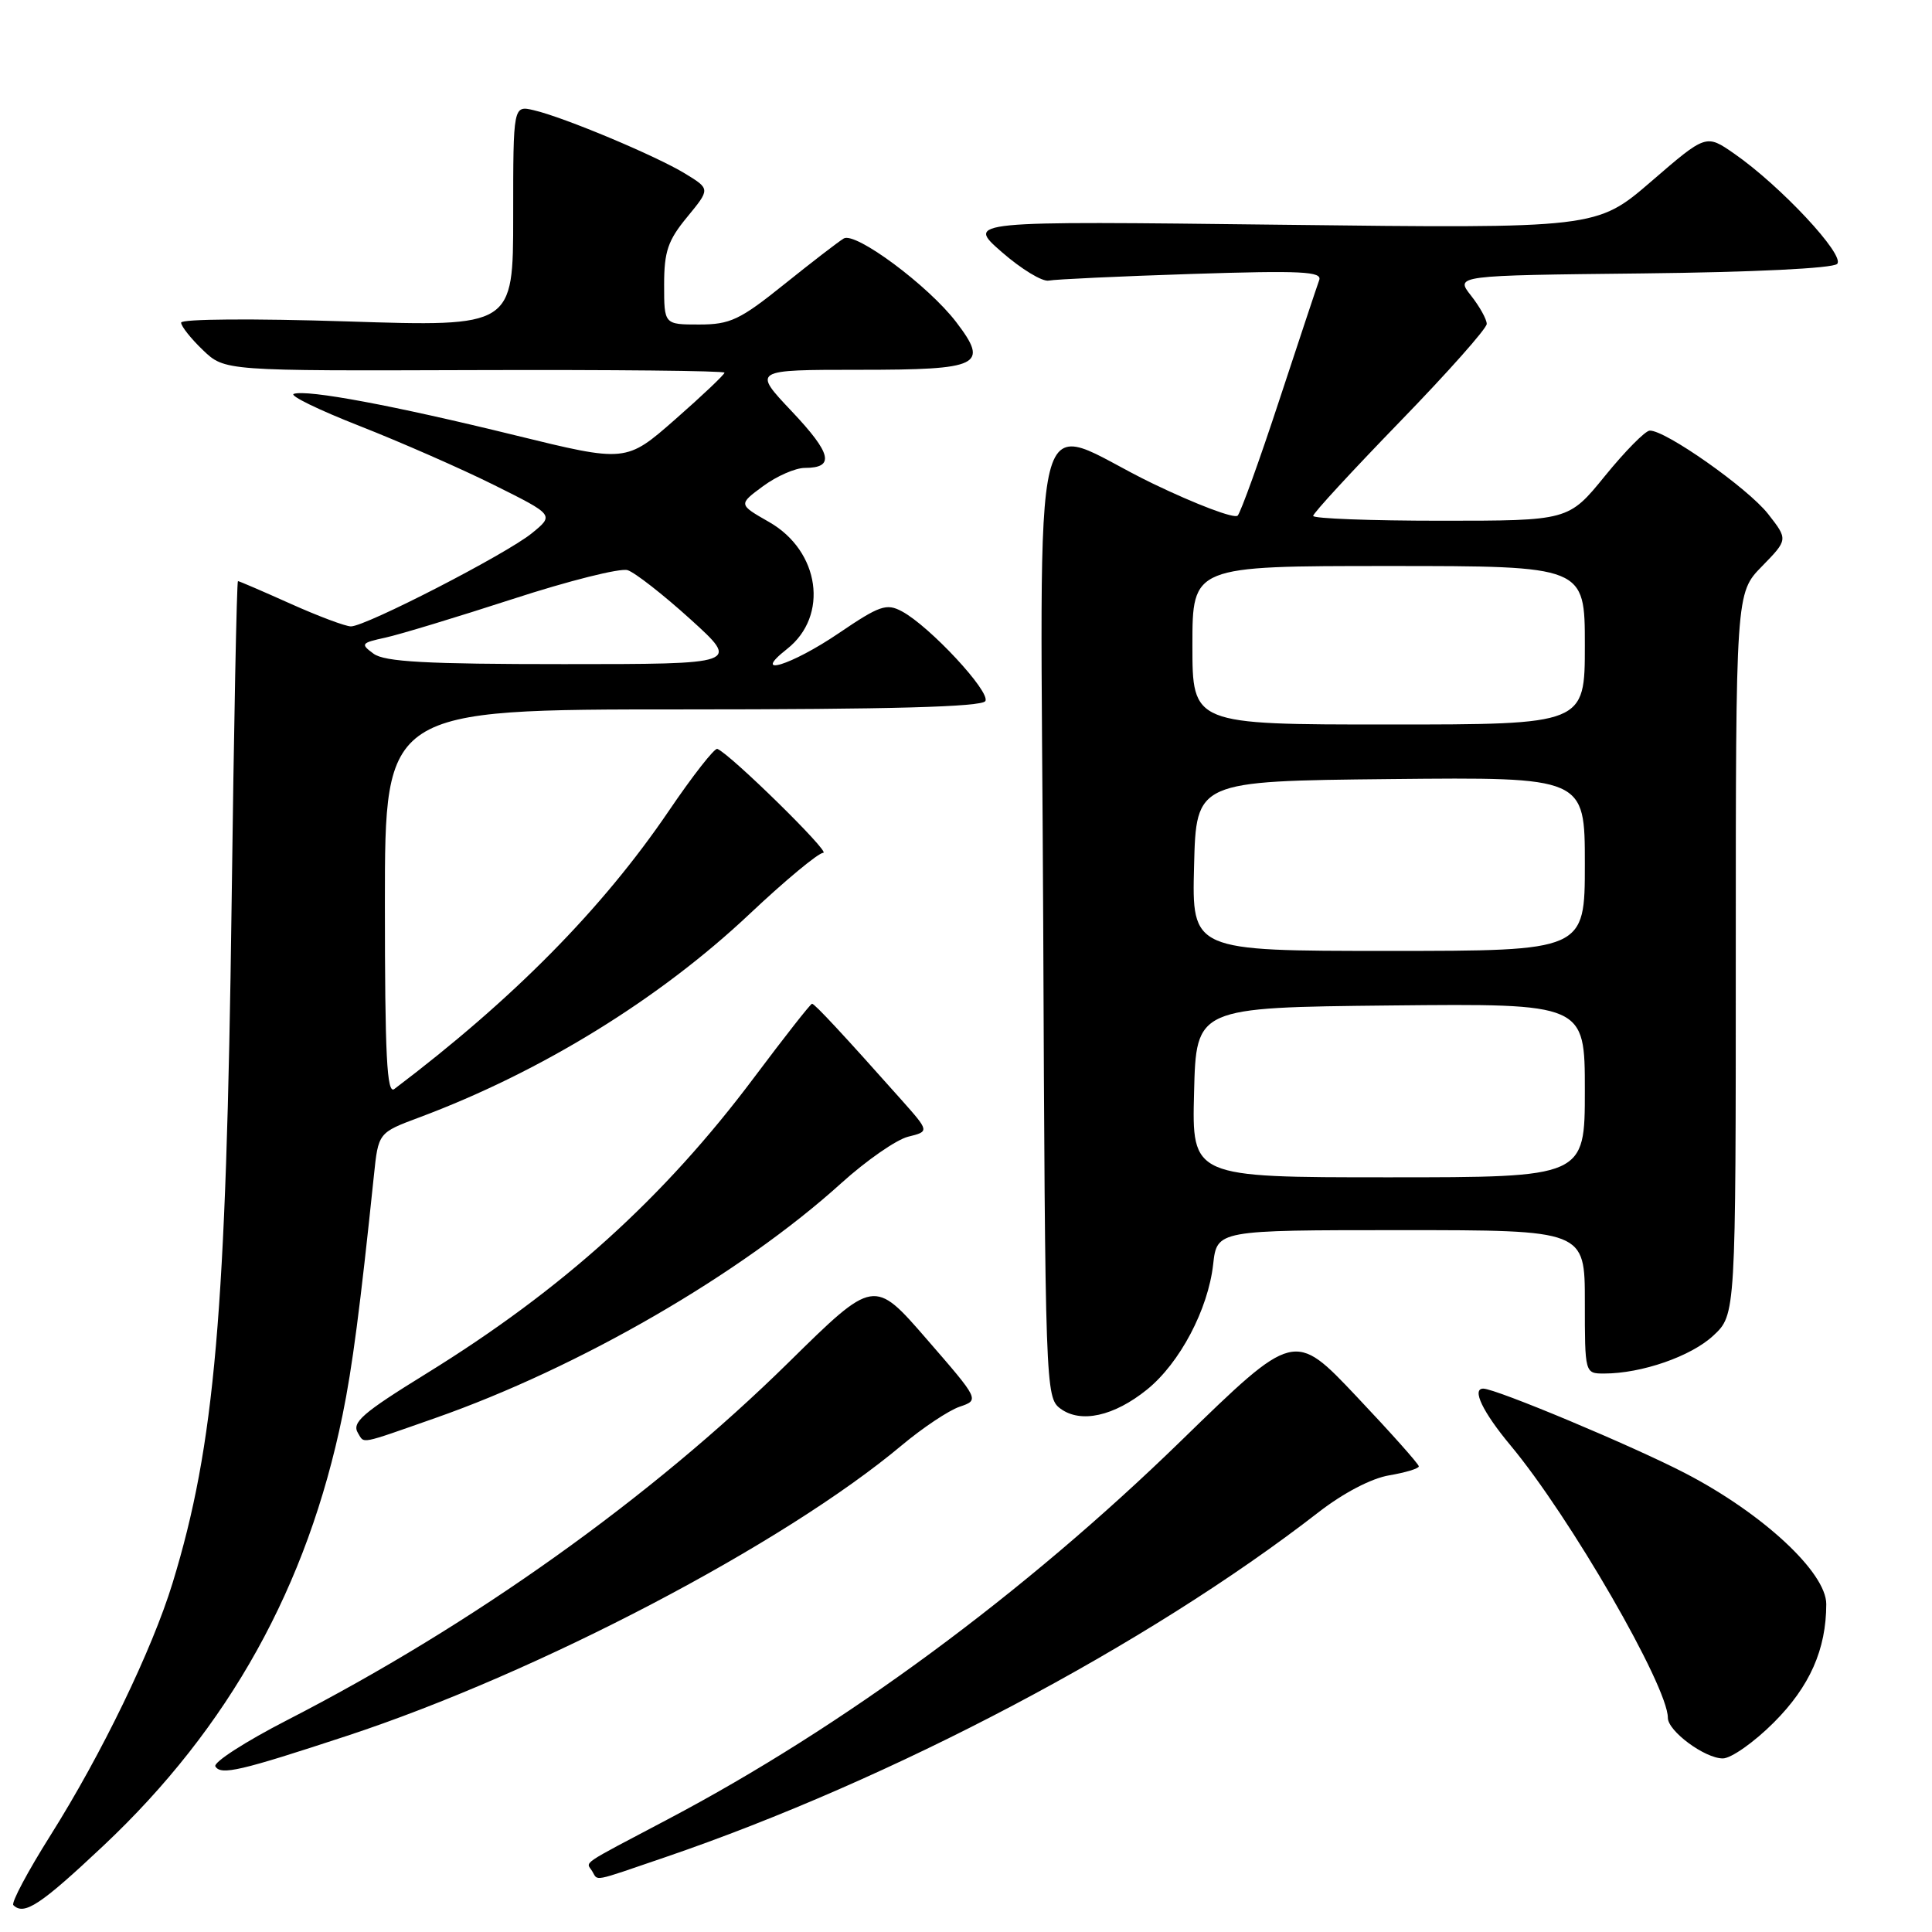 <?xml version="1.0" encoding="UTF-8" standalone="no"?>
<!DOCTYPE svg PUBLIC "-//W3C//DTD SVG 1.1//EN" "http://www.w3.org/Graphics/SVG/1.1/DTD/svg11.dtd" >
<svg xmlns="http://www.w3.org/2000/svg" xmlns:xlink="http://www.w3.org/1999/xlink" version="1.1" viewBox="0 0 256 256">
 <g >
 <path fill="currentColor"
d=" M 13.70 244.57 C 30.37 228.88 40.74 210.20 45.39 187.50 C 46.68 181.22 47.72 173.28 49.54 155.80 C 50.13 150.09 50.13 150.09 55.54 148.07 C 71.70 142.03 87.35 132.39 99.31 121.12 C 104.05 116.65 108.45 113.00 109.09 113.00 C 110.10 113.00 96.78 99.92 95.05 99.23 C 94.69 99.08 91.78 102.79 88.60 107.48 C 79.79 120.44 68.00 132.39 52.25 144.30 C 51.26 145.05 51.00 139.96 51.00 119.62 C 51.00 94.00 51.00 94.00 90.44 94.00 C 117.95 94.00 130.09 93.67 130.56 92.90 C 131.30 91.71 123.19 82.98 119.51 81.01 C 117.47 79.91 116.55 80.23 111.16 83.89 C 104.84 88.18 99.38 89.85 104.29 85.99 C 109.86 81.61 108.64 73.01 101.91 69.17 C 97.83 66.84 97.83 66.84 101.11 64.42 C 102.91 63.09 105.40 62.00 106.64 62.00 C 110.65 62.00 110.21 60.11 104.91 54.50 C 99.71 49.00 99.71 49.00 113.89 49.00 C 129.92 49.00 131.09 48.43 126.71 42.69 C 123.03 37.86 113.35 30.67 111.80 31.60 C 111.08 32.03 107.53 34.77 103.89 37.69 C 98.04 42.39 96.75 43.00 92.64 43.00 C 88.00 43.00 88.00 43.00 88.00 37.73 C 88.00 33.32 88.50 31.85 91.06 28.75 C 94.11 25.04 94.11 25.04 90.81 23.02 C 86.96 20.66 74.74 15.54 70.75 14.61 C 68.00 13.96 68.00 13.96 68.00 28.63 C 68.00 43.30 68.00 43.30 46.00 42.59 C 33.59 42.19 24.00 42.26 24.00 42.75 C 24.00 43.23 25.30 44.87 26.89 46.39 C 29.77 49.15 29.77 49.15 62.89 49.04 C 81.10 48.98 96.00 49.13 96.00 49.38 C 96.00 49.63 93.07 52.41 89.48 55.56 C 82.96 61.28 82.96 61.28 68.23 57.67 C 52.18 53.73 40.73 51.59 38.93 52.19 C 38.29 52.40 42.21 54.31 47.64 56.44 C 53.06 58.57 61.09 62.09 65.47 64.27 C 73.44 68.24 73.44 68.24 70.47 70.66 C 67.06 73.43 48.48 83.00 46.50 83.00 C 45.78 83.00 42.18 81.65 38.50 80.00 C 34.82 78.35 31.69 77.00 31.53 77.00 C 31.37 77.00 30.99 96.24 30.69 119.75 C 29.98 174.11 28.47 191.44 22.87 209.75 C 20.15 218.63 13.48 232.41 6.69 243.19 C 3.68 247.97 1.46 252.13 1.77 252.44 C 3.19 253.85 5.35 252.43 13.70 244.57 Z  M 88.06 246.12 C 118.28 235.80 152.05 217.97 174.70 200.39 C 177.98 197.84 181.72 195.88 184.08 195.49 C 186.24 195.12 188.00 194.59 188.00 194.30 C 188.00 194.00 184.29 189.84 179.75 185.04 C 171.50 176.31 171.50 176.31 156.50 190.91 C 135.78 211.08 111.79 228.78 88.50 241.06 C 76.62 247.33 77.65 246.62 78.46 247.93 C 79.29 249.27 78.25 249.47 88.06 246.12 Z  M 46.00 230.00 C 71.30 221.67 103.86 204.61 119.50 191.50 C 122.25 189.20 125.69 186.90 127.15 186.40 C 129.79 185.50 129.79 185.50 122.80 177.45 C 115.81 169.39 115.81 169.39 104.51 180.51 C 86.27 198.45 62.70 215.26 38.04 227.93 C 32.49 230.78 28.22 233.54 28.54 234.06 C 29.28 235.26 31.82 234.67 46.00 230.00 Z  M 235.03 228.25 C 239.81 223.47 241.98 218.56 241.99 212.56 C 242.00 208.37 233.58 200.55 223.34 195.23 C 216.38 191.61 198.20 184.00 196.54 184.00 C 194.98 184.00 196.46 187.09 200.15 191.52 C 208.03 200.97 221.00 223.43 221.00 227.62 C 221.00 229.38 225.90 233.00 228.28 233.00 C 229.38 233.00 232.42 230.86 235.03 228.25 Z  M 57.67 187.90 C 76.78 181.20 98.18 168.81 111.50 156.75 C 114.80 153.77 118.77 151.01 120.33 150.62 C 123.16 149.92 123.16 149.92 119.42 145.71 C 111.75 137.09 107.95 133.00 107.60 133.00 C 107.40 133.00 103.96 137.39 99.94 142.75 C 87.99 158.71 74.53 170.87 56.50 182.00 C 47.98 187.26 46.57 188.49 47.44 189.90 C 48.31 191.31 47.49 191.47 57.67 187.90 Z  M 151.99 184.12 C 156.33 180.61 160.08 173.51 160.75 167.53 C 161.26 163.00 161.26 163.00 185.63 163.00 C 210.00 163.00 210.00 163.00 210.00 172.50 C 210.00 182.00 210.00 182.00 212.56 182.00 C 217.52 182.00 224.09 179.72 227.03 176.97 C 230.00 174.20 230.00 174.20 230.00 126.39 C 230.00 78.58 230.00 78.58 233.47 75.04 C 236.93 71.49 236.93 71.49 234.28 68.10 C 231.61 64.69 220.62 56.95 218.59 57.06 C 217.99 57.09 215.33 59.79 212.67 63.06 C 207.84 69.00 207.84 69.00 190.92 69.00 C 181.61 69.00 174.00 68.71 174.00 68.36 C 174.00 68.00 179.18 62.39 185.50 55.87 C 191.82 49.36 197.00 43.53 197.00 42.92 C 197.00 42.31 196.06 40.62 194.91 39.16 C 192.82 36.50 192.82 36.50 217.63 36.23 C 232.29 36.07 242.84 35.56 243.43 34.97 C 244.55 33.85 235.91 24.60 229.78 20.35 C 226.06 17.77 226.06 17.77 218.81 24.03 C 211.56 30.28 211.56 30.28 169.80 29.78 C 128.03 29.28 128.03 29.28 132.73 33.39 C 135.32 35.65 138.12 37.36 138.97 37.18 C 139.81 37.01 148.33 36.61 157.91 36.30 C 172.45 35.83 175.23 35.97 174.80 37.12 C 174.52 37.88 172.15 45.02 169.52 53.00 C 166.90 60.98 164.41 67.87 164.00 68.32 C 163.59 68.77 158.53 66.86 152.74 64.07 C 136.05 56.02 137.91 48.59 138.23 122.08 C 138.49 183.84 138.54 185.19 140.50 186.64 C 143.19 188.64 147.61 187.66 151.99 184.12 Z  M 49.50 86.62 C 47.74 85.33 47.84 85.19 51.06 84.49 C 52.95 84.08 60.55 81.77 67.95 79.37 C 75.35 76.96 82.19 75.24 83.16 75.55 C 84.13 75.86 87.87 78.78 91.48 82.05 C 98.04 88.00 98.04 88.00 74.71 88.00 C 56.47 88.00 50.97 87.70 49.50 86.62 Z  M 158.22 144.75 C 158.50 133.50 158.50 133.50 184.25 133.23 C 210.00 132.97 210.00 132.97 210.00 144.48 C 210.00 156.00 210.00 156.00 183.97 156.00 C 157.93 156.00 157.93 156.00 158.22 144.75 Z  M 158.22 114.75 C 158.50 103.50 158.50 103.50 184.25 103.23 C 210.00 102.97 210.00 102.97 210.00 114.48 C 210.00 126.00 210.00 126.00 183.97 126.00 C 157.93 126.00 157.93 126.00 158.22 114.75 Z  M 158.00 85.50 C 158.00 75.00 158.00 75.00 184.00 75.00 C 210.00 75.00 210.00 75.00 210.00 85.50 C 210.00 96.00 210.00 96.00 184.00 96.00 C 158.00 96.00 158.00 96.00 158.00 85.50 Z "/>
</g>
</svg>